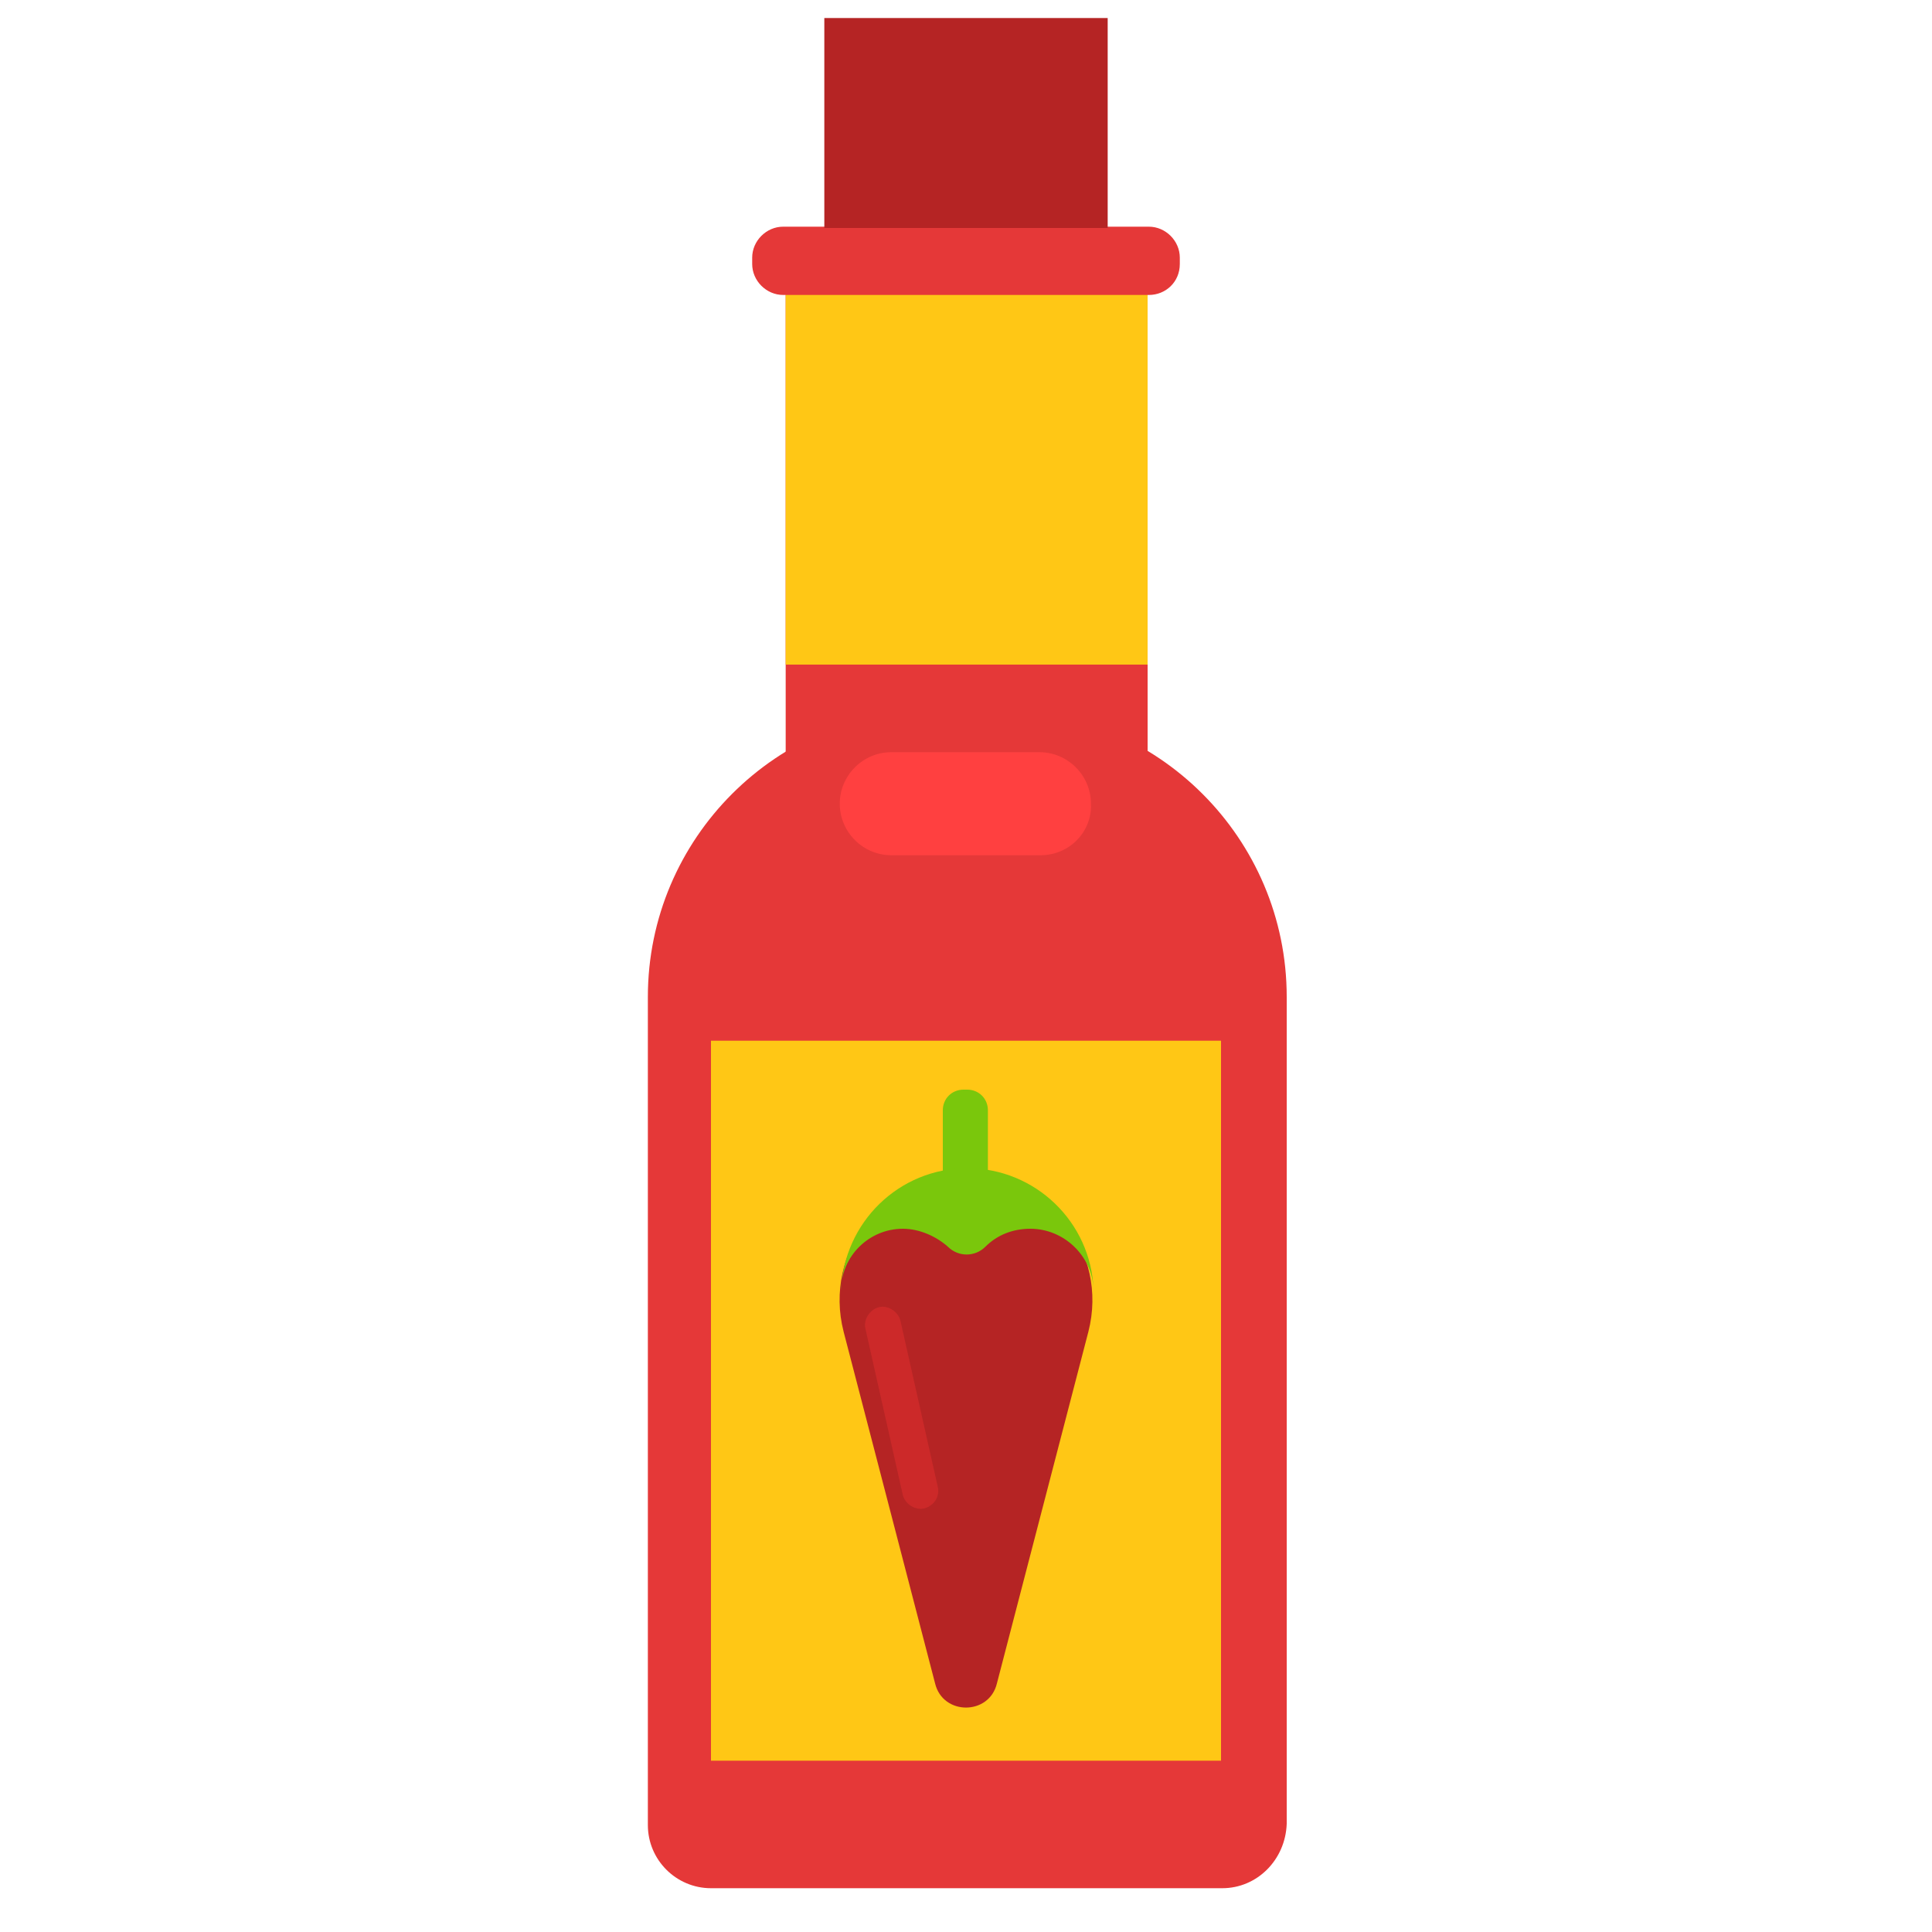 <?xml version="1.0" encoding="utf-8"?><!DOCTYPE svg PUBLIC "-//W3C//DTD SVG 1.1//EN" "http://www.w3.org/Graphics/SVG/1.1/DTD/svg11.dtd"><svg version="1.1" xmlns="http://www.w3.org/2000/svg" xmlns:xlink="http://www.w3.org/1999/xlink" x="0px" y="0px" width="150px" height="150px" viewBox="0 0 150 150" enable-background="new 0 0 150 150" xml:space="preserve"><g id="Layer_2" display="none"><rect x="-1190" display="inline" fill="#F0F0F0" width="1680" height="1677.3"/></g><g id="Layer_1"><path fill="#E53838" d="M94.9,146.6H55.2c-2.7,0-4.9-2.2-4.9-4.9V77.4c0-12.3,10-22.3,22.3-22.3h5c12.3,0,22.3,10,22.3,22.3v64.2 C99.8,144.4,97.6,146.6,94.9,146.6z"/><rect x="61" y="20.3" fill="#E53838" width="28.1" height="106.3"/><path fill="#E53838" d="M89.2,22.9H60.8c-1.3,0-2.4-1.1-2.4-2.4V20c0-1.3,1.1-2.4,2.4-2.4h28.4c1.3,0,2.4,1.1,2.4,2.4v0.5 C91.6,21.9,90.5,22.9,89.2,22.9z"/><rect x="64" y="1.4" fill="#B52424" width="22" height="16.3"/><rect x="61" y="22.9" fill="#FFC715" width="28.1" height="28.7"/><rect x="55.2" y="80.8" fill="#FFC715" width="39.6" height="55.9"/><path fill="#7AC70C" d="M75.1,103.2h-0.3c-0.9,0-1.6-0.7-1.6-1.6V86.2c0-0.9,0.7-1.6,1.6-1.6h0.3c0.9,0,1.6,0.7,1.6,1.6v15.4 C76.7,102.5,76,103.2,75.1,103.2z"/><path fill="#B52424" d="M84.5,103.4l-7.1,27.3c-0.6,2.5-4.2,2.5-4.8,0l-7.1-27.3c-1.6-6.2,3.1-12.3,9.5-12.3h0 C81.4,91.2,86.1,97.2,84.5,103.4z"/><g><path fill="#7AC70C" d="M70.1,95.4c1.3,0,2.6,0.6,3.5,1.4c0.8,0.8,2.1,0.8,2.9,0c0.9-0.9,2.1-1.4,3.5-1.4c2.6,0,4.8,2.1,4.9,4.7 c-0.2-5.2-4.5-9.4-9.8-9.4c-5.3,0-9.6,4.2-9.8,9.5C65.3,97.5,67.5,95.4,70.1,95.4z"/><path fill="#7AC70C" d="M65.2,100.4C65.2,100.4,65.2,100.5,65.2,100.4L65.2,100.4L65.2,100.4z"/></g><path fill="#CC2929" d="M71.8,117.1L71.8,117.1c-0.7,0.2-1.5-0.3-1.7-1l-2.9-12.9c-0.2-0.7,0.3-1.5,1-1.7l0,0 c0.7-0.2,1.5,0.3,1.7,1l2.9,12.9C73,116.2,72.5,116.9,71.8,117.1z"/><path fill="#FF4040" d="M80.8,66.4H69.2c-2.2,0-4-1.8-4-4v0c0-2.2,1.8-4,4-4h11.5c2.2,0,4,1.8,4,4v0C84.8,64.6,83,66.4,80.8,66.4z"/></g><g id="Layer_3"/></svg>